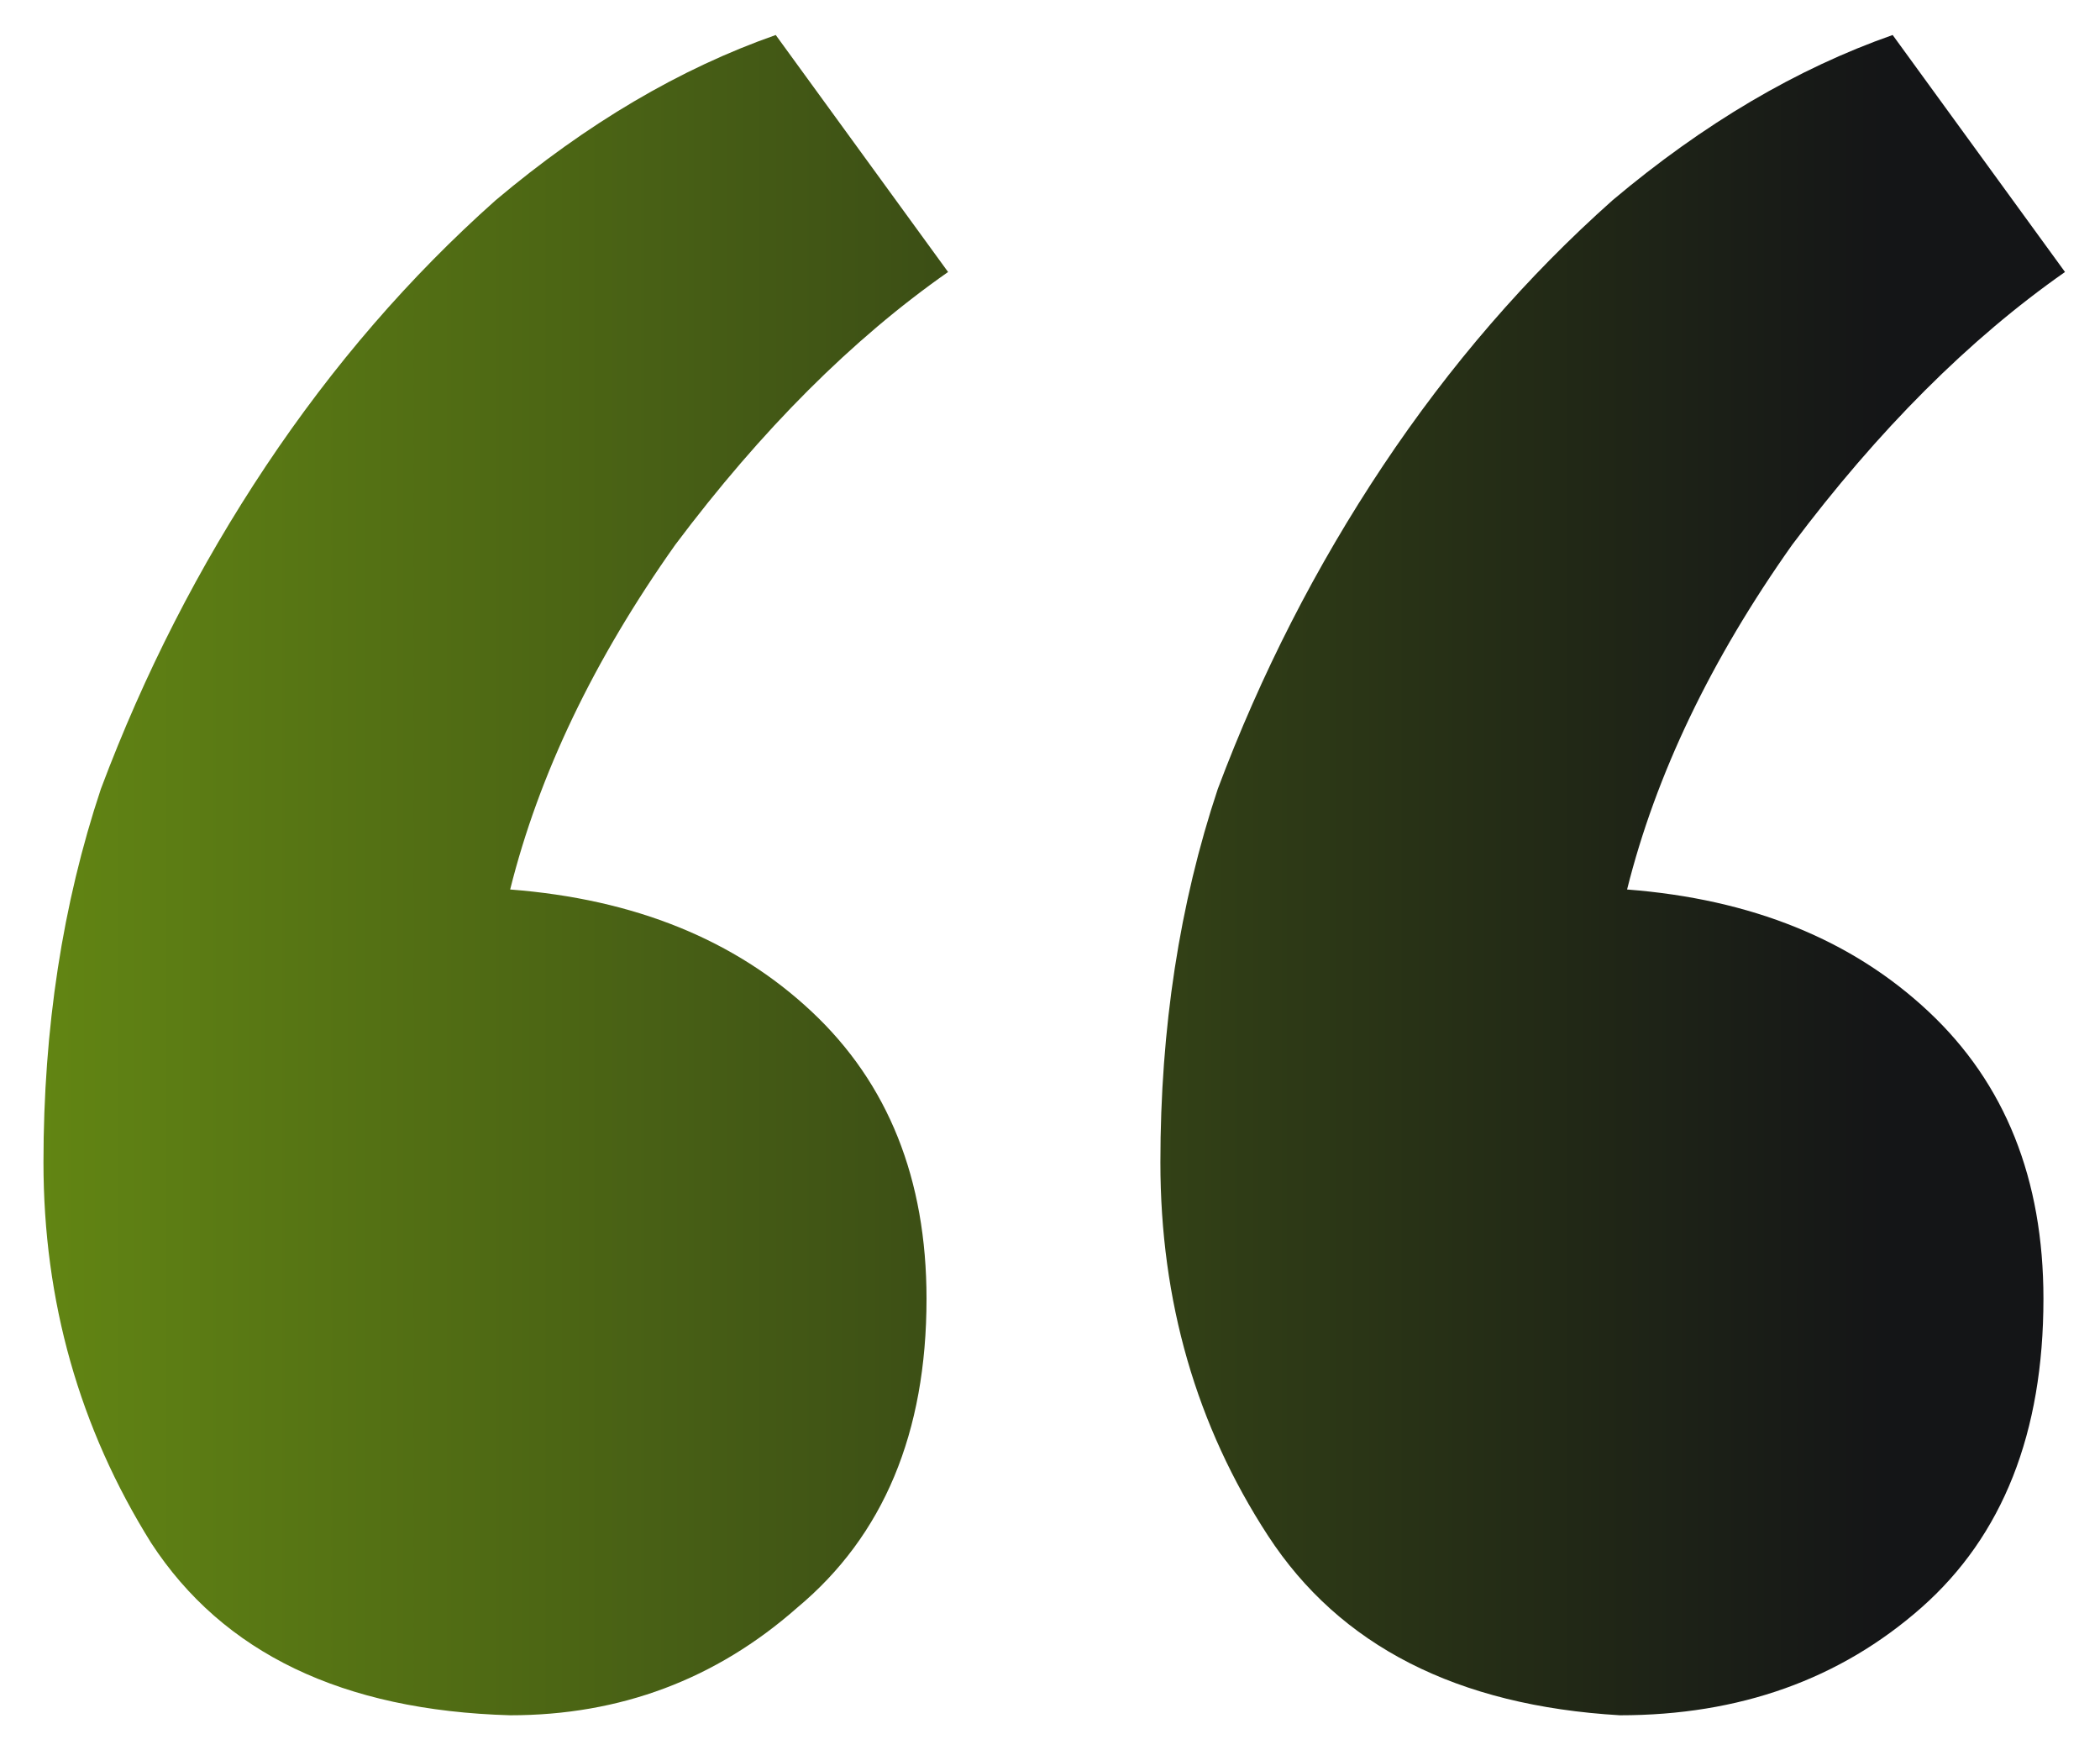 <svg width="30" height="25" viewBox="0 0 30 25" fill="none" xmlns="http://www.w3.org/2000/svg">
<path d="M23.244 12.705C25.021 12.842 26.457 13.423 27.551 14.449C28.645 15.474 29.192 16.842 29.192 18.551C29.192 20.466 28.611 21.936 27.449 22.962C26.286 23.987 24.85 24.5 23.141 24.5C20.816 24.363 19.141 23.509 18.115 21.936C17.09 20.363 16.577 18.585 16.577 16.603C16.577 14.688 16.85 12.91 17.397 11.269C18.013 9.628 18.799 8.09 19.756 6.654C20.714 5.218 21.808 3.953 23.038 2.859C24.338 1.765 25.671 0.979 27.038 0.5L29.5 3.885C28.132 4.842 26.833 6.141 25.602 7.782C24.44 9.423 23.654 11.064 23.244 12.705ZM7.288 12.705C9.065 12.842 10.501 13.423 11.595 14.449C12.689 15.474 13.236 16.842 13.236 18.551C13.236 20.466 12.621 21.936 11.39 22.962C10.228 23.987 8.86 24.5 7.288 24.5C4.894 24.432 3.185 23.611 2.159 22.038C1.134 20.397 0.621 18.585 0.621 16.603C0.621 14.688 0.894 12.91 1.441 11.269C2.057 9.628 2.843 8.09 3.8 6.654C4.758 5.218 5.852 3.953 7.082 2.859C8.382 1.765 9.715 0.979 11.082 0.5L13.544 3.885C12.176 4.842 10.877 6.141 9.646 7.782C8.484 9.423 7.698 11.064 7.288 12.705Z" fill="url(#paint0_linear_78_527)"/>
<defs>
<linearGradient id="paint0_linear_78_527" x1="-2.198" y1="8.28" x2="26.961" y2="8.28" gradientUnits="userSpaceOnUse">
<stop stop-color="#6A9113"/>
<stop offset="1" stop-color="#141517"/>
</linearGradient>
</defs>
</svg>
